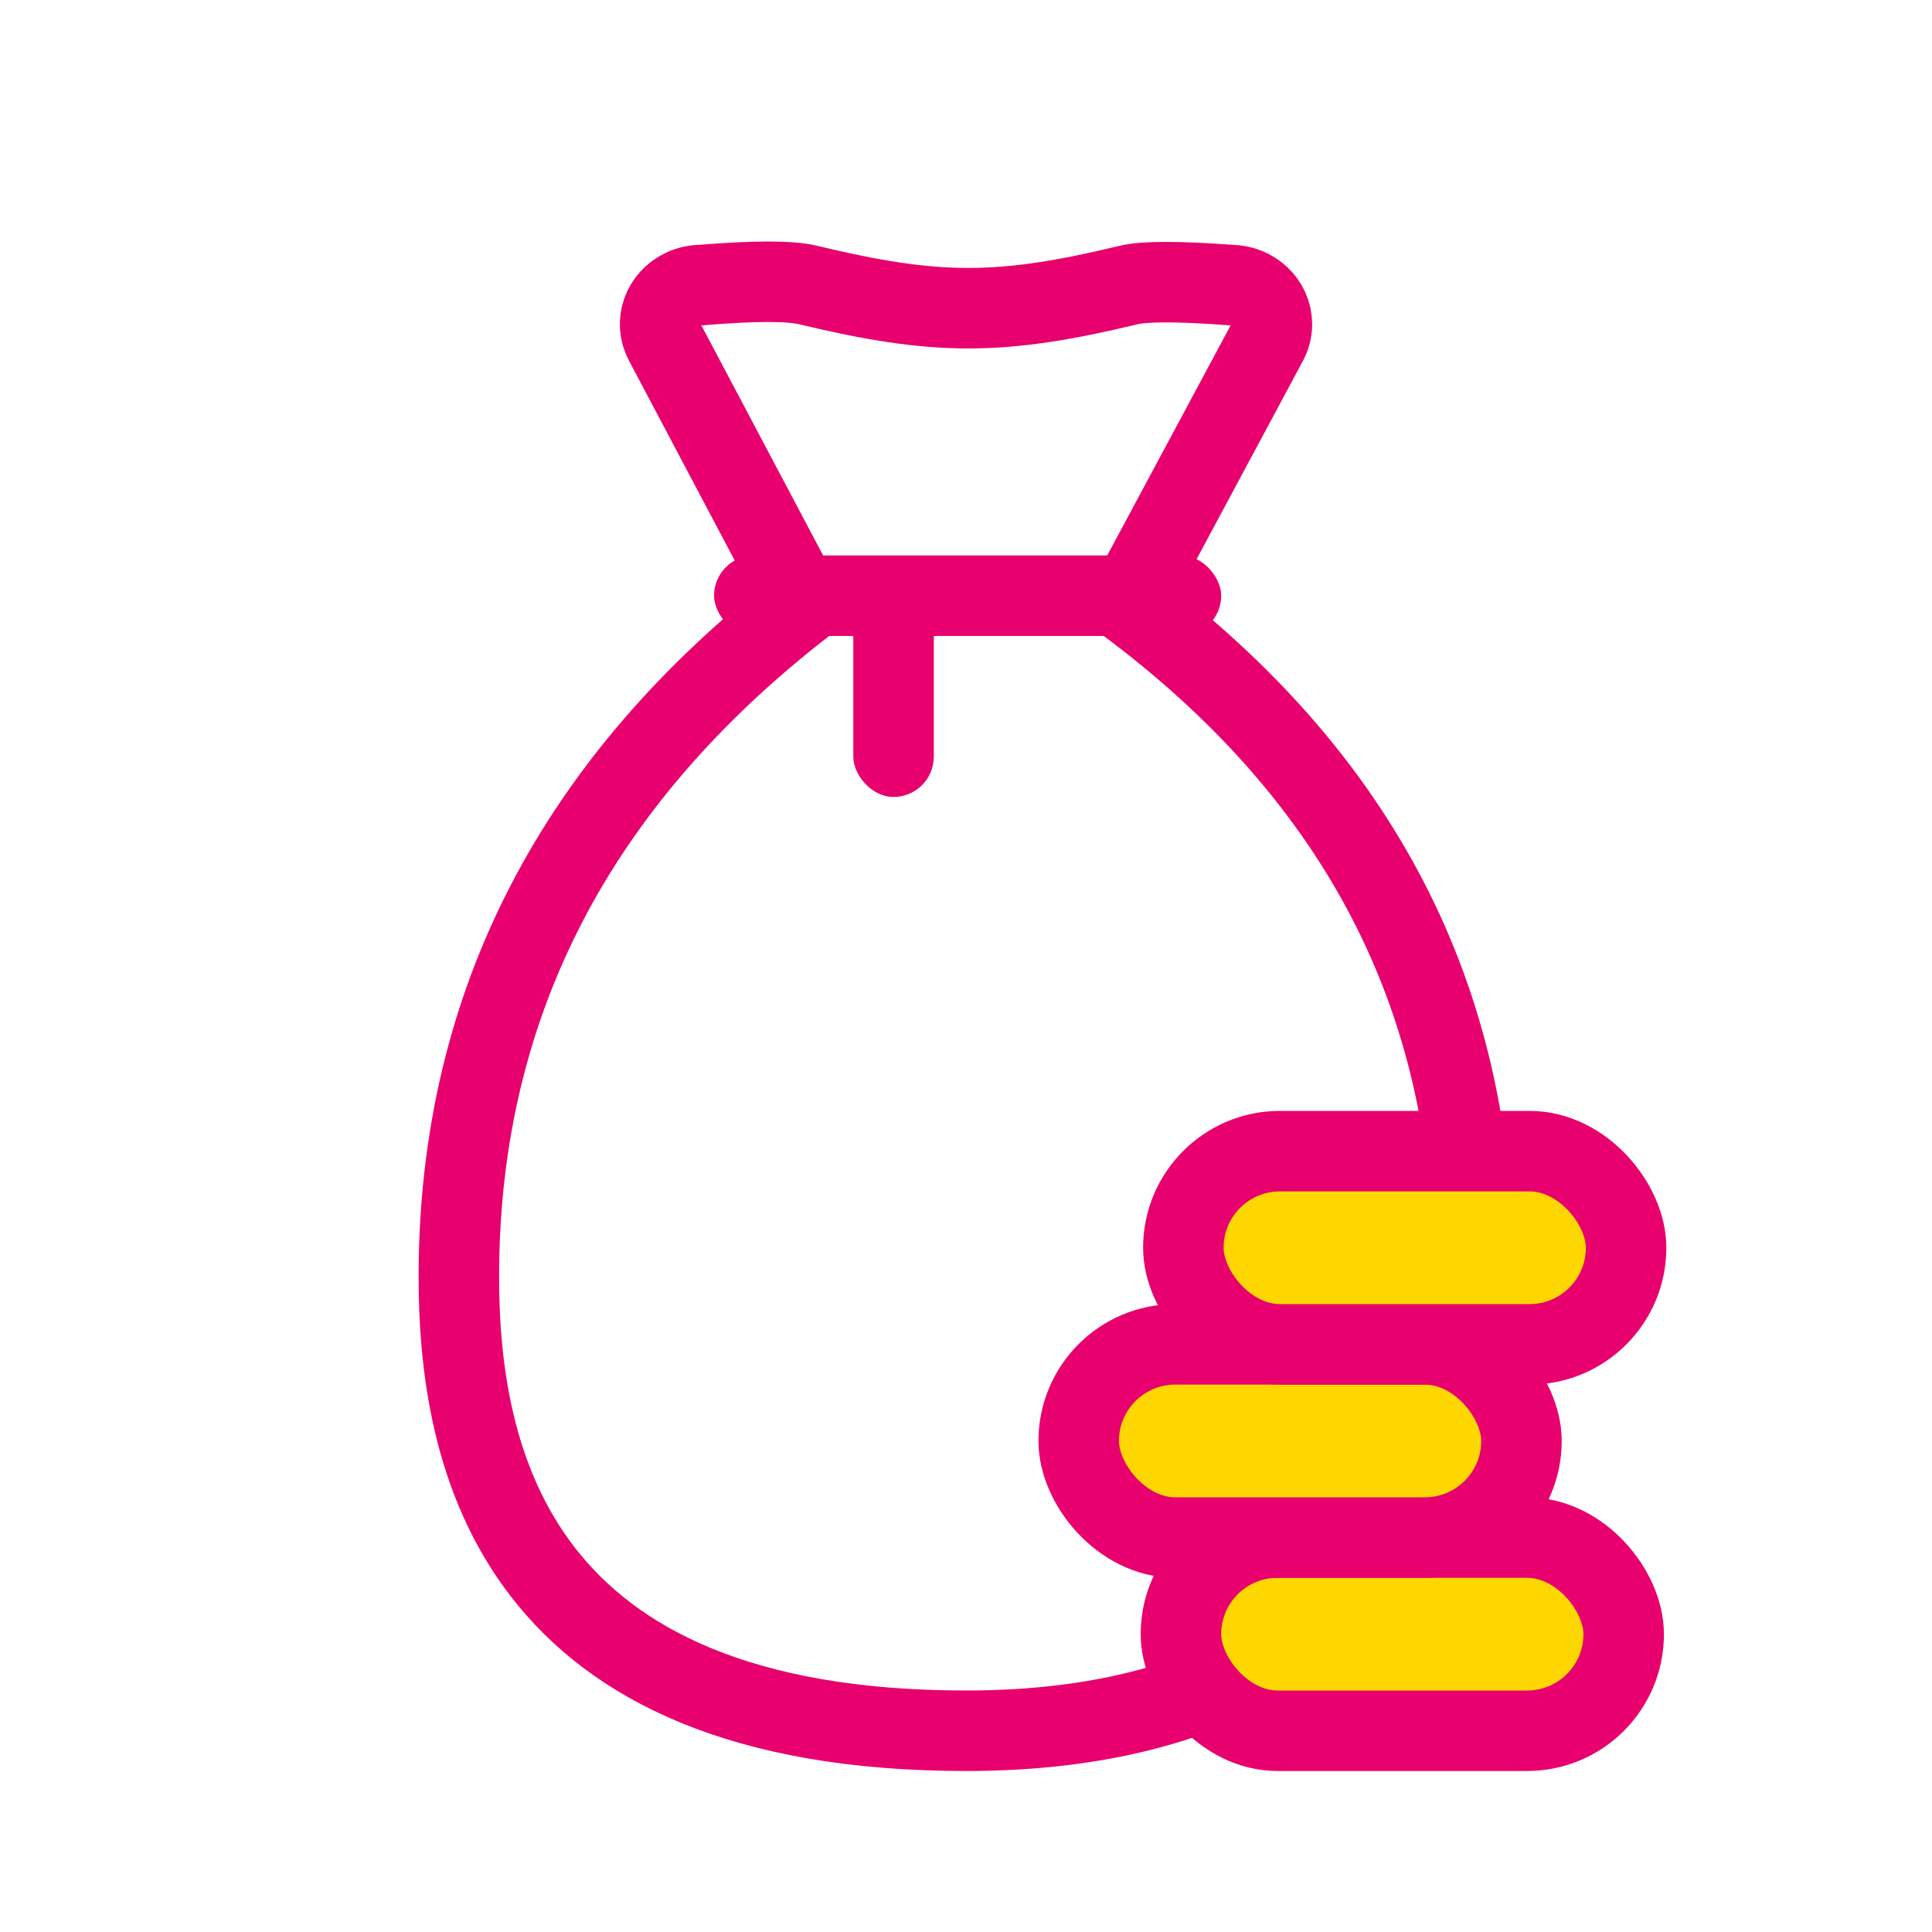 <?xml version="1.0" encoding="UTF-8"?>
<svg width="240px" height="240px" viewBox="0 0 240 240" version="1.1" xmlns="http://www.w3.org/2000/svg" xmlns:xlink="http://www.w3.org/1999/xlink">
    <!-- Generator: Sketch 61.2 (89653) - https://sketch.com -->
    <title>money bag</title>
    <desc>Created with Sketch.</desc>
    <g id="money-bag" stroke="none" stroke-width="1" fill="none" fill-rule="evenodd">
        <g id="bounding-box">
            <polygon id="shape" points="0 0 240 0 240 240 0 240"></polygon>
        </g>
        <g id="money-bag-copy" transform="translate(56.7, 35)">
            <path d="M43.693,0.407 C59.617,4.243 67.579,4.243 83.503,0.407 C85.479,-0.069 89.694,-0.069 96.149,0.407 C98.994,0.407 101.3,2.586 101.3,5.274 C101.3,6.038 101.109,6.792 100.744,7.474 L83.333,39.941 C112.17,61.436 126.492,89.098 126.298,122.927 C126.206,138.916 119.298,180 63.3,180 C7.302,180 0.164,146.5 0.302,122.927 C0.496,89.716 14.774,62.117 43.137,40.128 L25.845,7.45 C24.573,5.046 25.604,2.123 28.148,0.921 C28.864,0.583 29.652,0.407 30.452,0.407 C37.026,-0.136 41.44,-0.136 43.693,0.407 Z" id="Combined-Shape" stroke="#E8006F" stroke-width="10"></path>
            <rect id="tie" fill="#E8006F" x="49.3" y="37" width="10" height="27" rx="5"></rect>
            <rect id="tie" fill="#E8006F" x="32" y="34" width="63" height="10" rx="5"></rect>
            <rect id="coin" stroke="#E8006F" stroke-width="10" fill="#FFD700" x="90" y="156" width="55" height="24" rx="12"></rect>
            <rect id="coin" stroke="#E8006F" stroke-width="10" fill="#FFD700" x="77.3" y="132" width="55" height="24" rx="12"></rect>
            <rect id="coin" stroke="#E8006F" stroke-width="10" fill="#FFD700" x="90.3" y="108" width="55" height="24" rx="12"></rect>
        </g>
    </g>
</svg>